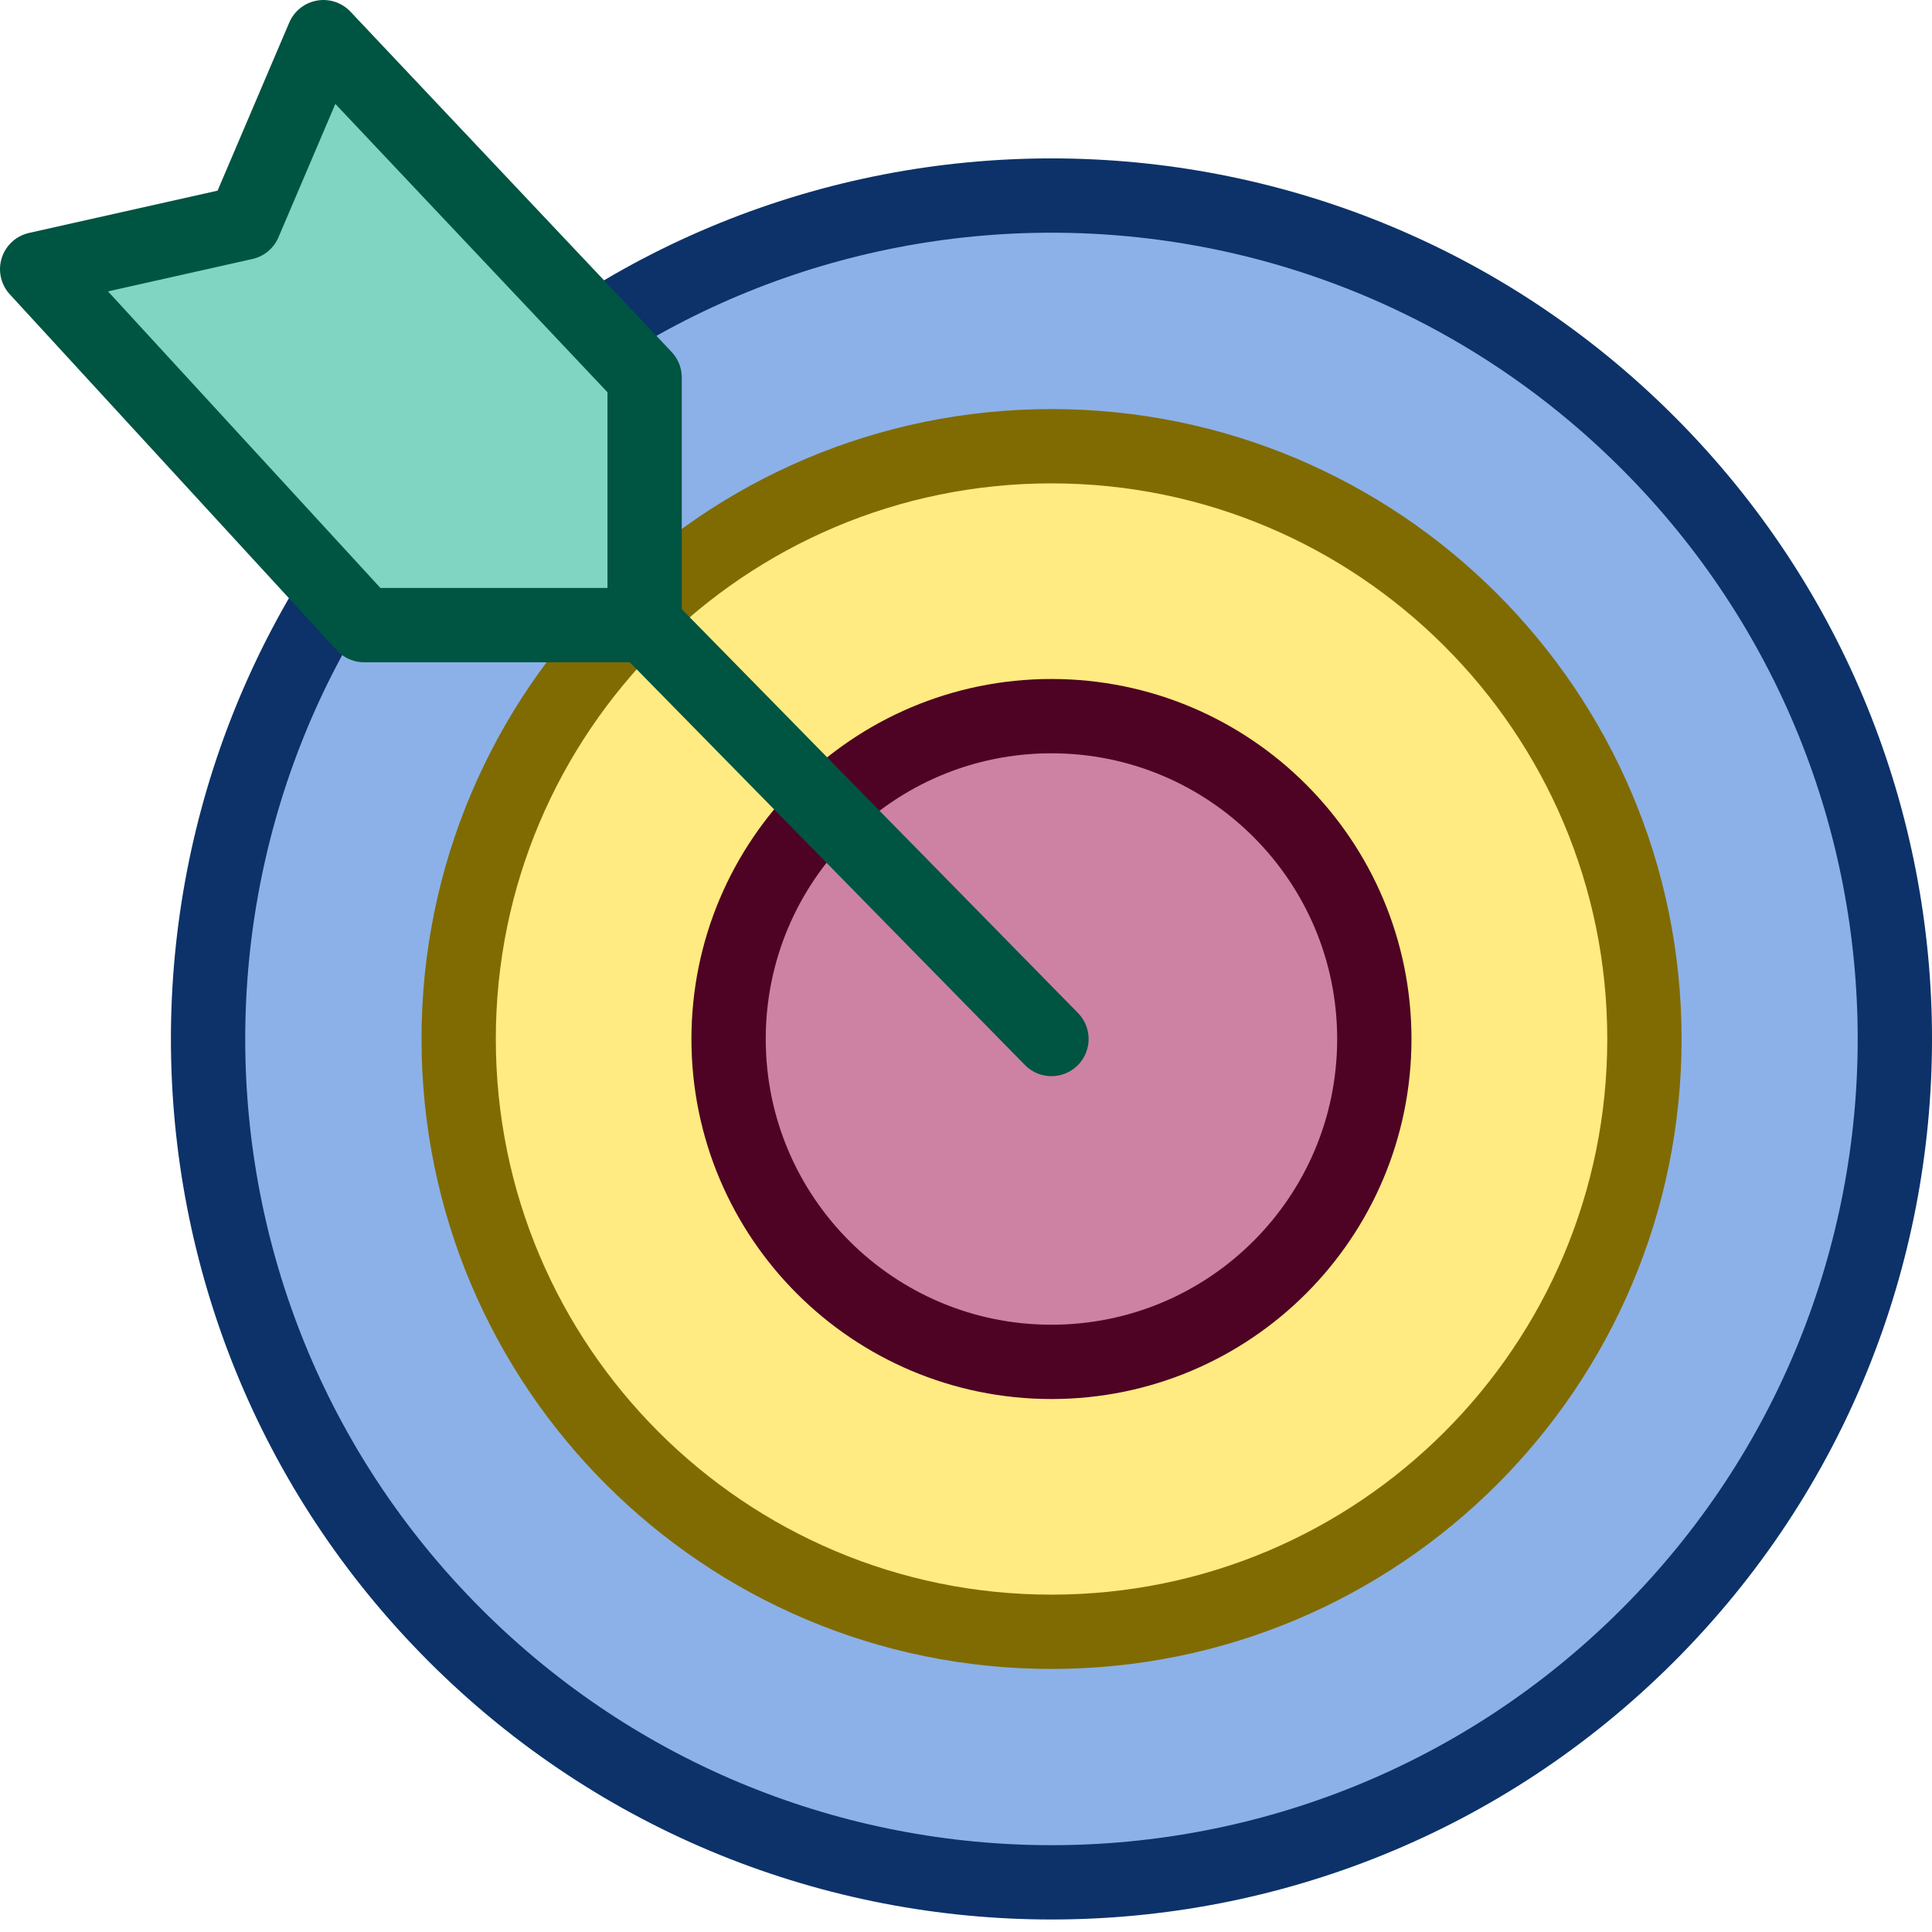 <svg width="104" height="104" viewBox="0 0 104 104" fill="none" xmlns="http://www.w3.org/2000/svg">
<g clip-path="url(#clip0_2147_2377)">
<path d="M88.704 88.029C106.433 70.299 106.433 41.553 88.704 23.824C70.974 6.094 42.228 6.094 24.498 23.824C6.768 41.553 6.768 70.299 24.498 88.029C42.228 105.759 70.974 105.759 88.704 88.029Z" fill="#8CB1E8" stroke="#0C3269" stroke-width="4" stroke-miterlimit="10"/>
<path d="M88.52 55.93C88.52 73.56 74.23 87.84 56.6 87.84C38.97 87.84 24.69 73.55 24.69 55.93C24.69 38.31 38.98 24.02 56.6 24.02C74.22 24.02 88.52 38.31 88.52 55.93Z" fill="#FFEB81" stroke="#806B02" stroke-width="4" stroke-linecap="round" stroke-linejoin="round"/>
<path d="M73.98 55.93C73.98 65.53 66.2 73.31 56.6 73.31C47 73.31 39.22 65.53 39.22 55.93C39.22 46.33 47 38.55 56.6 38.55C66.2 38.55 73.98 46.33 73.98 55.93Z" fill="#CD82A4" stroke="#4E0224" stroke-width="4" stroke-miterlimit="10"/>
<path d="M56.6 55.93L24.32 23.03" stroke="#005442" stroke-width="4" stroke-linecap="round" stroke-linejoin="round"/>
<path d="M34.7 33.65V20.32L17.41 2L13.15 11.99L2 14.49L19.6 33.65H34.7Z" fill="#80D4C2" stroke="#005442" stroke-width="4" stroke-linecap="round" stroke-linejoin="round"/>
</g>
<defs>
<clipPath id="clip0_2147_2377">
<rect width="104" height="103.33" fill="white"/>
</clipPath>
</defs>
</svg>
